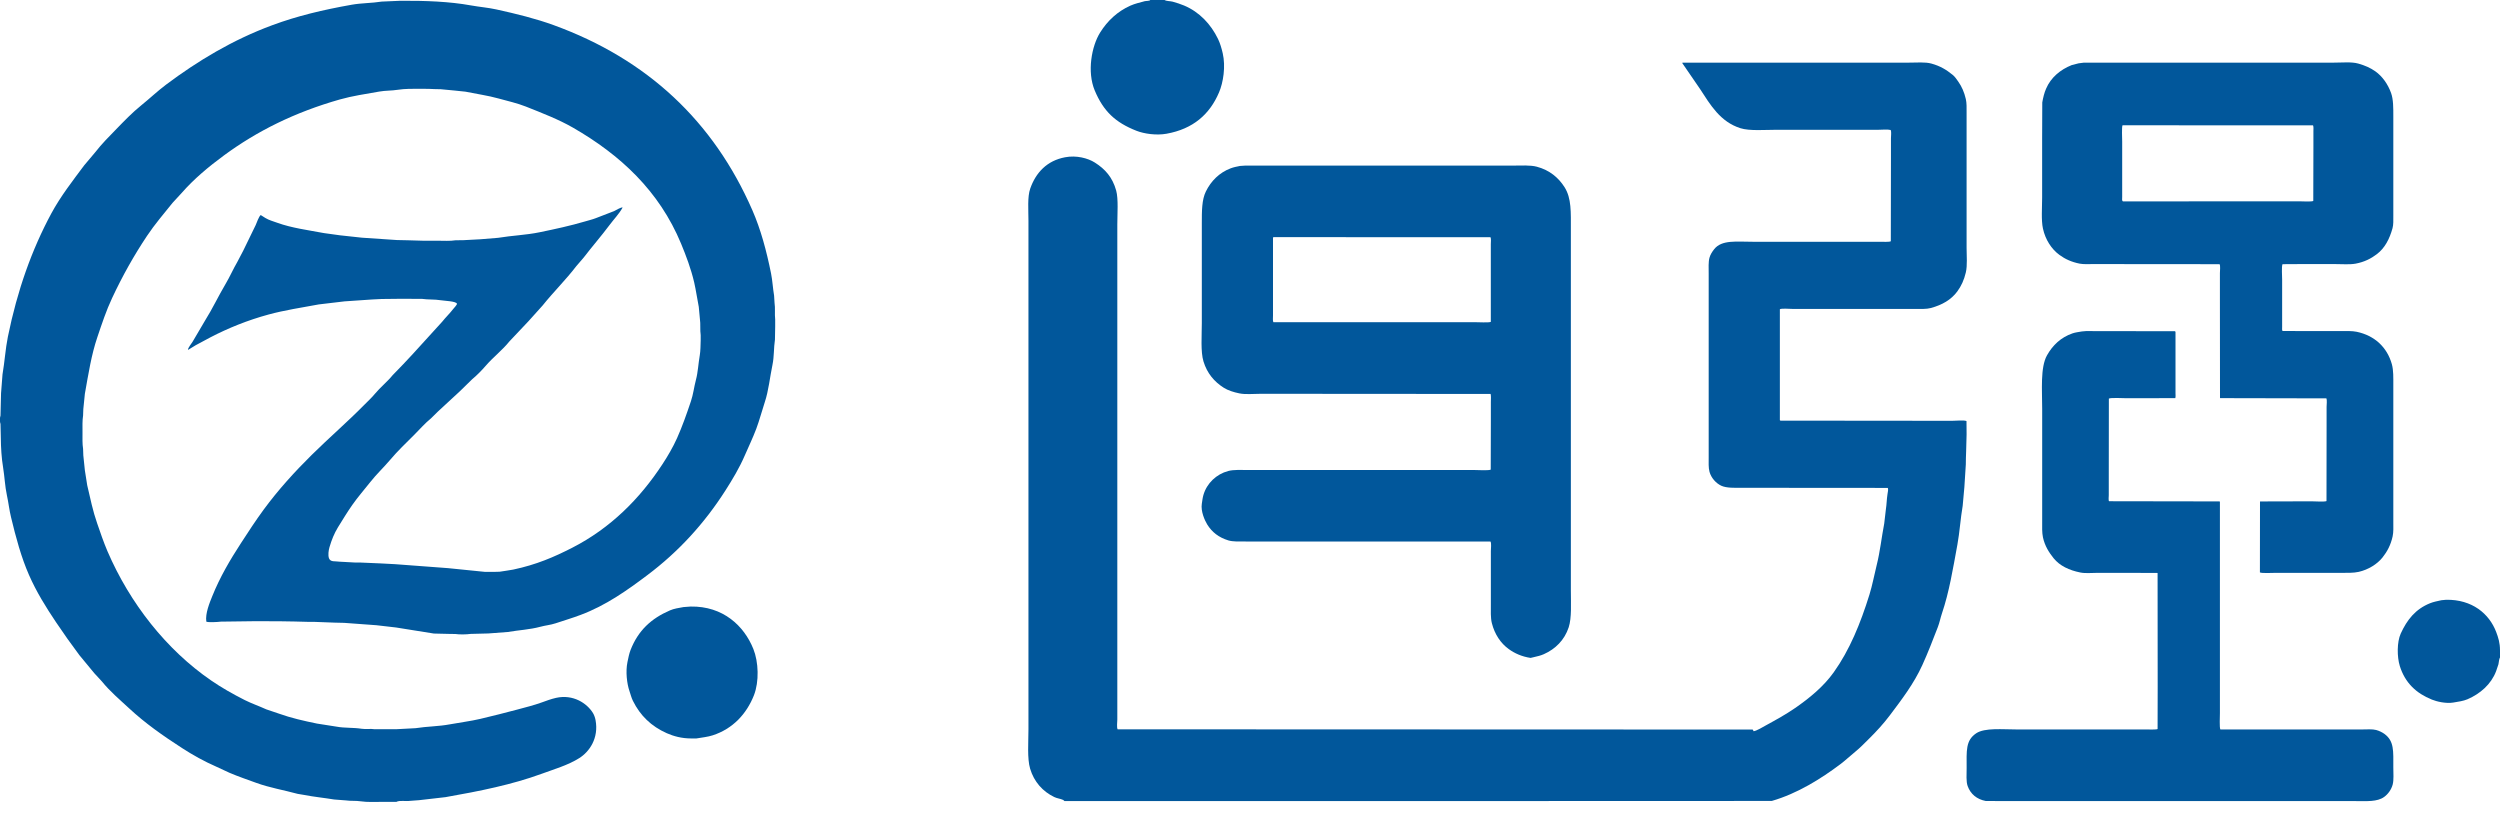 <svg width="55" height="18" viewBox="0 0 55 18" fill="none" xmlns="http://www.w3.org/2000/svg">
<g clip-path="url(#clip0_18_84)">
<path fill-rule="evenodd" clip-rule="evenodd" d="M25.305 0C25.41 0 25.515 0 25.62 0C25.665 0.028 25.744 0.022 25.799 0.037C25.886 0.062 25.971 0.088 26.051 0.122C26.388 0.264 26.64 0.533 26.797 0.858C26.842 0.951 26.875 1.063 26.9 1.172C26.967 1.465 26.912 1.814 26.819 2.032C26.613 2.517 26.247 2.837 25.664 2.942C25.44 2.983 25.17 2.943 25.004 2.878C24.537 2.695 24.275 2.447 24.083 1.988C23.913 1.58 24.014 1.016 24.204 0.714C24.363 0.46 24.583 0.251 24.869 0.124C24.968 0.08 25.074 0.056 25.189 0.025C25.215 0.018 25.295 0.023 25.305 0Z" fill="#01579B"/>
<path fill-rule="evenodd" clip-rule="evenodd" d="M8.812 0.017C9.362 0.014 9.887 0.033 10.361 0.119C10.555 0.154 10.736 0.167 10.922 0.208C11.362 0.305 11.786 0.409 12.181 0.553C14.239 1.302 15.696 2.665 16.552 4.625C16.736 5.046 16.862 5.513 16.963 6.015C16.995 6.174 17.002 6.339 17.03 6.503C17.033 6.557 17.036 6.611 17.04 6.664C17.058 6.777 17.04 6.905 17.054 7.029C17.054 7.08 17.054 7.131 17.054 7.182C17.053 7.278 17.051 7.374 17.049 7.47C17.021 7.655 17.032 7.845 16.995 8.023C16.936 8.305 16.911 8.59 16.825 8.848C16.76 9.044 16.709 9.244 16.638 9.433C16.562 9.635 16.467 9.831 16.384 10.023C16.266 10.296 16.114 10.548 15.961 10.788C15.493 11.521 14.924 12.141 14.239 12.655C13.8 12.985 13.334 13.318 12.776 13.527C12.597 13.595 12.411 13.65 12.222 13.713C12.111 13.75 12 13.758 11.883 13.79C11.661 13.85 11.411 13.863 11.168 13.904C11.027 13.914 10.886 13.925 10.745 13.936C10.614 13.939 10.484 13.942 10.353 13.946C10.265 13.959 10.107 13.962 10.018 13.948C9.971 13.947 9.925 13.947 9.878 13.946C9.767 13.944 9.656 13.941 9.545 13.938C9.269 13.894 8.992 13.849 8.715 13.805C8.571 13.788 8.426 13.771 8.282 13.755C8.046 13.738 7.809 13.72 7.573 13.703C7.503 13.701 7.433 13.7 7.363 13.698C7.212 13.692 7.061 13.687 6.91 13.681C6.867 13.681 6.823 13.681 6.78 13.681C6.679 13.678 6.578 13.676 6.477 13.673C6.373 13.671 6.27 13.67 6.167 13.668C5.985 13.667 5.804 13.666 5.622 13.666C5.368 13.669 5.113 13.672 4.859 13.676C4.799 13.685 4.577 13.697 4.539 13.676C4.512 13.496 4.615 13.253 4.667 13.123C4.839 12.694 5.063 12.316 5.3 11.951C5.464 11.698 5.626 11.45 5.802 11.21C6.12 10.778 6.483 10.378 6.861 10.005C7.242 9.629 7.648 9.279 8.024 8.897C8.099 8.821 8.179 8.748 8.248 8.664C8.368 8.519 8.52 8.4 8.639 8.253C8.718 8.171 8.797 8.09 8.876 8.008C8.944 7.935 9.012 7.862 9.08 7.79C9.296 7.553 9.512 7.315 9.728 7.078C9.805 6.981 9.896 6.895 9.972 6.796C9.988 6.774 10.057 6.706 10.053 6.682C10.033 6.625 9.776 6.619 9.693 6.605C9.565 6.583 9.416 6.595 9.282 6.575C9.24 6.575 9.198 6.575 9.157 6.575C9.054 6.574 8.951 6.573 8.849 6.573C8.698 6.574 8.547 6.576 8.396 6.578C8.328 6.581 8.261 6.584 8.194 6.588C7.989 6.602 7.785 6.616 7.58 6.63C7.391 6.652 7.203 6.674 7.014 6.697C6.631 6.768 6.257 6.824 5.906 6.92C5.45 7.044 5.018 7.219 4.63 7.421C4.522 7.478 4.415 7.536 4.307 7.594C4.252 7.628 4.196 7.662 4.14 7.696C4.138 7.695 4.137 7.694 4.135 7.693C4.14 7.646 4.211 7.56 4.236 7.52C4.327 7.365 4.418 7.211 4.509 7.056C4.673 6.795 4.804 6.515 4.962 6.248C5.055 6.092 5.128 5.922 5.221 5.763C5.264 5.68 5.308 5.597 5.351 5.515C5.443 5.327 5.534 5.14 5.625 4.952C5.65 4.897 5.693 4.764 5.736 4.731C5.77 4.753 5.805 4.774 5.839 4.796C5.915 4.843 6.017 4.871 6.103 4.902C6.415 5.015 6.775 5.062 7.127 5.128C7.245 5.144 7.363 5.161 7.482 5.177C7.642 5.195 7.802 5.212 7.962 5.229C8.219 5.247 8.476 5.264 8.733 5.281C8.812 5.283 8.89 5.285 8.969 5.286C9.083 5.29 9.197 5.293 9.312 5.296C9.353 5.296 9.394 5.296 9.435 5.296C9.5 5.296 9.566 5.296 9.632 5.296C9.764 5.296 9.9 5.306 10.023 5.286C10.08 5.285 10.136 5.285 10.193 5.284C10.318 5.277 10.443 5.271 10.568 5.264C10.698 5.253 10.829 5.243 10.959 5.232C11.268 5.181 11.576 5.171 11.87 5.11C12.215 5.039 12.552 4.966 12.866 4.873C12.951 4.847 13.031 4.83 13.112 4.798C13.245 4.747 13.378 4.696 13.511 4.644C13.557 4.622 13.641 4.567 13.693 4.563C13.694 4.565 13.695 4.568 13.695 4.57C13.621 4.705 13.506 4.822 13.415 4.944C13.229 5.193 13.026 5.425 12.838 5.67C12.785 5.732 12.732 5.794 12.678 5.856C12.447 6.158 12.176 6.423 11.939 6.719C11.835 6.834 11.731 6.95 11.627 7.066C11.486 7.214 11.346 7.363 11.206 7.512C11.05 7.706 10.848 7.859 10.686 8.047C10.6 8.147 10.488 8.261 10.386 8.345C10.297 8.431 10.208 8.518 10.12 8.605C9.957 8.755 9.794 8.906 9.632 9.056C9.583 9.105 9.533 9.153 9.484 9.202C9.35 9.311 9.234 9.445 9.112 9.567C8.933 9.746 8.747 9.922 8.583 10.117C8.442 10.284 8.28 10.435 8.145 10.607C8.014 10.774 7.872 10.934 7.751 11.108C7.639 11.268 7.54 11.431 7.435 11.601C7.354 11.734 7.297 11.873 7.248 12.04C7.23 12.103 7.212 12.214 7.238 12.283C7.272 12.37 7.366 12.341 7.47 12.357C7.58 12.363 7.69 12.369 7.8 12.375C7.835 12.375 7.871 12.375 7.906 12.375C8.062 12.381 8.218 12.388 8.374 12.395C8.481 12.4 8.587 12.406 8.694 12.412C9.081 12.441 9.469 12.47 9.856 12.499C10.126 12.526 10.397 12.553 10.667 12.581C10.738 12.581 10.809 12.581 10.881 12.581C10.918 12.58 10.955 12.579 10.992 12.578C11.091 12.561 11.198 12.55 11.29 12.531C11.798 12.424 12.189 12.255 12.59 12.05C13.427 11.621 14.073 10.978 14.575 10.211C14.691 10.034 14.805 9.839 14.895 9.639C15.01 9.381 15.105 9.112 15.2 8.828C15.252 8.675 15.268 8.518 15.311 8.355C15.356 8.186 15.362 8.005 15.395 7.817C15.412 7.719 15.411 7.596 15.415 7.49C15.415 7.451 15.415 7.412 15.415 7.373C15.398 7.261 15.415 7.126 15.398 7.019C15.389 6.93 15.381 6.84 15.373 6.751C15.337 6.569 15.312 6.388 15.272 6.213C15.201 5.909 15.093 5.625 14.984 5.361C14.502 4.199 13.647 3.408 12.605 2.808C12.284 2.624 11.928 2.488 11.568 2.344C11.375 2.268 11.174 2.224 10.965 2.166C10.737 2.102 10.488 2.068 10.241 2.017C10.161 2.009 10.081 2.001 10.002 1.992C9.9 1.982 9.798 1.973 9.696 1.963C9.649 1.962 9.603 1.961 9.556 1.96C9.515 1.958 9.474 1.957 9.433 1.955C9.369 1.954 9.306 1.953 9.243 1.953C9.084 1.953 8.904 1.951 8.753 1.975C8.61 1.998 8.479 1.99 8.342 2.015C8.043 2.068 7.752 2.11 7.477 2.188C6.486 2.47 5.657 2.882 4.926 3.42C4.592 3.666 4.268 3.935 3.997 4.245C3.93 4.318 3.863 4.391 3.796 4.463C3.606 4.701 3.405 4.933 3.234 5.19C2.948 5.618 2.695 6.069 2.466 6.558C2.338 6.83 2.241 7.124 2.141 7.42C2.01 7.806 1.946 8.222 1.867 8.664C1.856 8.777 1.844 8.889 1.833 9.001C1.831 9.048 1.829 9.094 1.828 9.14C1.81 9.254 1.815 9.382 1.815 9.509C1.815 9.635 1.81 9.764 1.828 9.876C1.829 9.923 1.831 9.97 1.833 10.018C1.844 10.127 1.856 10.237 1.867 10.347C1.885 10.457 1.902 10.567 1.919 10.677C1.986 10.966 2.045 11.25 2.136 11.509C2.21 11.723 2.277 11.922 2.362 12.122C2.859 13.278 3.664 14.296 4.643 14.969C4.875 15.129 5.125 15.27 5.384 15.401C5.537 15.478 5.702 15.534 5.859 15.606C5.953 15.638 6.046 15.669 6.14 15.701C6.397 15.794 6.686 15.86 6.975 15.919C7.118 15.941 7.26 15.963 7.403 15.986C7.583 16.02 7.768 16.003 7.958 16.033C8.046 16.047 8.149 16.028 8.243 16.043C8.362 16.043 8.481 16.043 8.6 16.043C8.637 16.043 8.674 16.043 8.711 16.043C8.855 16.035 8.998 16.028 9.142 16.02C9.395 15.98 9.649 15.982 9.893 15.936C10.118 15.894 10.348 15.867 10.568 15.815C10.842 15.749 11.117 15.682 11.378 15.611C11.564 15.561 11.743 15.517 11.92 15.453C12.019 15.417 12.123 15.378 12.233 15.353C12.61 15.269 12.914 15.472 13.046 15.688C13.071 15.73 13.092 15.788 13.102 15.842C13.177 16.242 12.965 16.54 12.743 16.679C12.502 16.831 12.202 16.919 11.915 17.024C11.265 17.262 10.563 17.403 9.802 17.537C9.608 17.559 9.413 17.582 9.219 17.604C9.152 17.609 9.086 17.614 9.019 17.619C8.93 17.633 8.792 17.602 8.721 17.641C8.621 17.641 8.521 17.641 8.421 17.641C8.261 17.641 8.078 17.651 7.938 17.629C7.828 17.612 7.712 17.625 7.611 17.609C7.524 17.602 7.438 17.596 7.352 17.589C7.128 17.552 6.898 17.53 6.687 17.488C6.641 17.48 6.595 17.473 6.549 17.465C6.24 17.381 5.93 17.329 5.643 17.225C5.443 17.152 5.242 17.084 5.05 17.002C4.954 16.957 4.858 16.913 4.761 16.868C4.493 16.751 4.239 16.609 4.003 16.456C3.585 16.186 3.191 15.91 2.836 15.579C2.633 15.391 2.416 15.208 2.242 14.992C2.186 14.931 2.13 14.871 2.075 14.811C1.966 14.679 1.856 14.546 1.747 14.414C1.569 14.176 1.398 13.936 1.23 13.685C1.012 13.36 0.802 13.024 0.637 12.647C0.467 12.26 0.35 11.826 0.243 11.38C0.203 11.219 0.188 11.06 0.151 10.892C0.109 10.698 0.102 10.493 0.068 10.283C0.034 10.079 0.02 9.852 0.018 9.628C0.016 9.528 0.013 9.428 0.011 9.328C-0.006 9.29 -0.006 9.181 0.011 9.143C0.015 8.979 0.019 8.815 0.023 8.652C0.034 8.514 0.045 8.376 0.055 8.238C0.103 7.957 0.119 7.678 0.173 7.41C0.382 6.382 0.7 5.492 1.13 4.694C1.335 4.315 1.601 3.975 1.852 3.638C1.934 3.541 2.016 3.443 2.098 3.346C2.239 3.164 2.402 3.001 2.561 2.838C2.736 2.658 2.912 2.475 3.108 2.317C3.292 2.169 3.464 2.004 3.655 1.861C4.347 1.343 5.113 0.878 5.994 0.553C6.54 0.351 7.097 0.218 7.738 0.104C7.953 0.066 8.175 0.07 8.398 0.035C8.536 0.029 8.674 0.023 8.812 0.017Z" fill="#01579B"/>
<path fill-rule="evenodd" clip-rule="evenodd" d="M37.015 1.378C38.372 1.378 39.73 1.378 41.088 1.378C41.393 1.378 41.697 1.378 42.002 1.378C42.165 1.378 42.355 1.361 42.489 1.398C42.689 1.453 42.822 1.536 42.96 1.648C43.008 1.687 43.047 1.745 43.083 1.797C43.159 1.905 43.213 2.027 43.248 2.178C43.269 2.269 43.265 2.372 43.265 2.478C43.265 2.615 43.265 2.753 43.265 2.89C43.265 3.403 43.265 3.917 43.265 4.431C43.265 4.771 43.265 5.11 43.265 5.45C43.265 5.63 43.285 5.84 43.248 5.995C43.209 6.16 43.147 6.295 43.061 6.411C42.925 6.595 42.731 6.707 42.48 6.776C42.381 6.803 42.257 6.796 42.137 6.796C41.957 6.796 41.776 6.796 41.595 6.796C41.107 6.796 40.618 6.796 40.13 6.796C39.897 6.796 39.664 6.796 39.431 6.796C39.369 6.796 39.197 6.78 39.157 6.803C39.157 7.617 39.157 8.43 39.157 9.244C39.161 9.248 39.166 9.251 39.17 9.254C40.187 9.255 41.204 9.256 42.221 9.257C42.469 9.257 42.717 9.257 42.965 9.257C43.034 9.257 43.216 9.239 43.263 9.264C43.264 9.362 43.264 9.461 43.265 9.559C43.262 9.683 43.259 9.807 43.255 9.931C43.254 9.979 43.252 10.027 43.25 10.075C43.249 10.122 43.248 10.17 43.248 10.218C43.237 10.385 43.227 10.552 43.216 10.719C43.204 10.855 43.191 10.992 43.179 11.128C43.13 11.412 43.113 11.708 43.063 11.98C42.965 12.514 42.882 13.026 42.723 13.495C42.688 13.598 42.671 13.697 42.632 13.797C42.521 14.084 42.414 14.362 42.292 14.63C42.105 15.042 41.836 15.392 41.578 15.735C41.439 15.92 41.283 16.09 41.12 16.251C41.019 16.351 40.921 16.453 40.81 16.543C40.701 16.63 40.6 16.729 40.487 16.813C40.067 17.129 39.543 17.459 38.978 17.621C36.19 17.622 33.402 17.623 30.614 17.624C28.882 17.624 27.148 17.624 25.416 17.624C24.947 17.624 24.478 17.624 24.009 17.624C23.812 17.624 23.616 17.624 23.419 17.624C23.409 17.615 23.4 17.607 23.391 17.599C23.324 17.569 23.254 17.565 23.192 17.534C22.94 17.412 22.749 17.201 22.663 16.912C22.596 16.689 22.626 16.324 22.626 16.043C22.626 15.485 22.626 14.927 22.626 14.37C22.626 11.654 22.626 8.938 22.626 6.223C22.626 5.768 22.626 5.312 22.626 4.857C22.626 4.618 22.601 4.332 22.665 4.149C22.789 3.796 23.034 3.535 23.431 3.46C23.679 3.412 23.933 3.479 24.086 3.576C24.314 3.72 24.475 3.901 24.556 4.193C24.607 4.379 24.581 4.708 24.581 4.937C24.581 5.421 24.581 5.905 24.581 6.389C24.581 8.719 24.581 11.049 24.581 13.378C24.581 14.019 24.581 14.661 24.581 15.302C24.581 15.477 24.581 15.654 24.581 15.829C24.581 15.89 24.564 16.001 24.588 16.045C29.244 16.047 33.901 16.048 38.557 16.05C38.57 16.058 38.571 16.075 38.579 16.087C38.641 16.082 38.794 15.989 38.85 15.958C39.075 15.835 39.289 15.717 39.492 15.577C39.81 15.357 40.118 15.105 40.342 14.791C40.69 14.303 40.929 13.722 41.128 13.081C41.194 12.868 41.232 12.653 41.288 12.429C41.361 12.139 41.394 11.825 41.453 11.517C41.465 11.411 41.478 11.306 41.49 11.2C41.507 11.093 41.507 10.983 41.525 10.87C41.531 10.831 41.547 10.764 41.532 10.734C40.648 10.733 39.763 10.732 38.879 10.732C38.696 10.732 38.513 10.732 38.33 10.732C38.16 10.732 37.985 10.739 37.87 10.687C37.752 10.633 37.646 10.514 37.609 10.38C37.584 10.292 37.591 10.169 37.591 10.057C37.591 9.876 37.591 9.694 37.591 9.512C37.591 8.557 37.591 7.602 37.591 6.647C37.591 6.438 37.591 6.229 37.591 6.02C37.591 5.9 37.582 5.763 37.609 5.668C37.628 5.598 37.672 5.533 37.712 5.482C37.879 5.272 38.199 5.319 38.564 5.319C39.253 5.319 39.942 5.319 40.63 5.319C40.873 5.319 41.117 5.319 41.359 5.319C41.405 5.319 41.584 5.328 41.598 5.306C41.599 4.695 41.6 4.084 41.601 3.472C41.601 3.329 41.601 3.186 41.601 3.043C41.601 2.991 41.614 2.902 41.596 2.86C41.522 2.842 41.413 2.855 41.33 2.855C41.15 2.855 40.97 2.855 40.79 2.855C40.224 2.855 39.658 2.855 39.091 2.855C38.834 2.855 38.49 2.885 38.288 2.82C37.845 2.679 37.63 2.31 37.399 1.955C37.27 1.766 37.14 1.577 37.01 1.388C37.011 1.385 37.013 1.381 37.015 1.378Z" fill="#01579B"/>
<path fill-rule="evenodd" clip-rule="evenodd" d="M52.653 11.48C52.653 11.313 52.653 11.146 52.653 10.979C52.653 10.354 52.653 9.729 52.653 9.103C52.653 8.897 52.653 8.69 52.653 8.484C52.653 8.314 52.658 8.145 52.621 8.013C52.517 7.639 52.24 7.381 51.845 7.299C51.743 7.278 51.623 7.284 51.503 7.284C51.324 7.284 51.145 7.284 50.966 7.284C50.717 7.283 50.467 7.282 50.217 7.282C50.201 7.269 50.207 7.221 50.207 7.193C50.207 7.108 50.207 7.024 50.207 6.94C50.207 6.676 50.207 6.413 50.207 6.149C50.207 6.071 50.192 5.866 50.215 5.812C50.336 5.811 50.458 5.81 50.579 5.81C50.848 5.81 51.118 5.81 51.387 5.81C51.532 5.81 51.694 5.824 51.825 5.8C52.016 5.764 52.163 5.689 52.291 5.591C52.465 5.459 52.569 5.261 52.636 5.019C52.657 4.94 52.653 4.847 52.653 4.751C52.653 4.624 52.653 4.497 52.653 4.37C52.653 3.934 52.653 3.499 52.653 3.063C52.653 2.899 52.653 2.735 52.653 2.57C52.653 2.374 52.655 2.19 52.604 2.047C52.534 1.852 52.412 1.679 52.257 1.569C52.148 1.492 52.026 1.439 51.88 1.398C51.734 1.357 51.525 1.378 51.35 1.378C51.014 1.378 50.677 1.378 50.34 1.378C48.843 1.378 47.346 1.378 45.848 1.378C45.809 1.383 45.77 1.388 45.73 1.393C45.679 1.406 45.629 1.419 45.578 1.432C45.327 1.532 45.119 1.705 45.014 1.951C44.974 2.042 44.95 2.141 44.93 2.253C44.929 2.52 44.928 2.787 44.927 3.053C44.927 3.485 44.927 3.916 44.927 4.347C44.927 4.564 44.904 4.842 44.945 5.029C44.998 5.274 45.135 5.483 45.309 5.609C45.432 5.699 45.574 5.765 45.752 5.8C45.836 5.816 45.93 5.81 46.023 5.81C46.175 5.81 46.327 5.81 46.479 5.81C47.263 5.811 48.047 5.811 48.831 5.812C48.852 5.848 48.838 5.953 48.838 6.01C48.838 6.177 48.838 6.344 48.838 6.511C48.839 7.258 48.84 8.005 48.84 8.752C48.841 8.754 48.842 8.757 48.843 8.759C49.622 8.761 50.401 8.762 51.18 8.764C51.199 8.807 51.185 8.899 51.185 8.952C51.185 9.099 51.185 9.246 51.185 9.393C51.184 9.937 51.183 10.481 51.183 11.024C51.138 11.044 50.923 11.029 50.855 11.029C50.479 11.03 50.103 11.031 49.727 11.032C49.725 11.033 49.722 11.033 49.72 11.034C49.719 11.554 49.718 12.073 49.718 12.593C49.753 12.616 49.988 12.603 50.055 12.603C50.35 12.603 50.644 12.603 50.939 12.603C51.123 12.603 51.307 12.603 51.491 12.603C51.632 12.603 51.776 12.607 51.892 12.581C52.104 12.532 52.297 12.412 52.414 12.266C52.517 12.137 52.596 11.992 52.638 11.8C52.659 11.705 52.653 11.592 52.653 11.48ZM46.706 4.431C46.677 4.417 46.688 4.372 46.688 4.33C46.688 4.237 46.688 4.143 46.688 4.05C46.688 3.738 46.688 3.427 46.688 3.115C46.688 3.044 46.675 2.791 46.696 2.756C48.093 2.757 49.49 2.758 50.887 2.758C50.901 2.788 50.895 2.846 50.895 2.887C50.895 3.001 50.895 3.115 50.895 3.229C50.894 3.627 50.893 4.024 50.892 4.421C50.855 4.442 50.652 4.429 50.589 4.429C50.335 4.429 50.08 4.429 49.826 4.429C48.786 4.43 47.746 4.431 46.706 4.431Z" fill="#01579B"/>
<path fill-rule="evenodd" clip-rule="evenodd" d="M34.559 12.994C34.559 12.507 34.559 12.02 34.559 11.532C34.559 9.887 34.559 8.241 34.559 6.595C34.559 6.084 34.559 5.572 34.559 5.061C34.559 4.665 34.574 4.365 34.422 4.121C34.285 3.905 34.088 3.742 33.811 3.668C33.666 3.629 33.467 3.643 33.289 3.643C32.982 3.643 32.675 3.643 32.367 3.643C30.711 3.643 29.054 3.643 27.398 3.643C27.358 3.646 27.319 3.648 27.28 3.651C27.21 3.664 27.138 3.679 27.075 3.703C26.826 3.797 26.642 3.982 26.529 4.213C26.439 4.395 26.44 4.642 26.44 4.919C26.44 5.106 26.44 5.293 26.44 5.479C26.44 6.023 26.44 6.567 26.44 7.11C26.44 7.383 26.411 7.738 26.477 7.953C26.557 8.214 26.714 8.398 26.922 8.53C27.017 8.59 27.138 8.628 27.265 8.654C27.398 8.682 27.568 8.664 27.716 8.664C28 8.664 28.285 8.664 28.57 8.664C29.978 8.665 31.386 8.666 32.794 8.667C32.806 8.714 32.799 8.788 32.799 8.845C32.799 8.976 32.799 9.106 32.799 9.237C32.798 9.602 32.797 9.967 32.796 10.332C32.749 10.356 32.502 10.34 32.427 10.34C32.121 10.34 31.814 10.34 31.508 10.34C30.42 10.34 29.331 10.34 28.243 10.34C27.984 10.34 27.726 10.34 27.467 10.34C27.314 10.34 27.144 10.329 27.021 10.362C26.759 10.432 26.55 10.632 26.475 10.89C26.457 10.951 26.451 11.014 26.44 11.083C26.414 11.248 26.503 11.447 26.558 11.537C26.664 11.708 26.812 11.824 27.024 11.889C27.129 11.92 27.271 11.913 27.405 11.913C27.602 11.913 27.798 11.913 27.994 11.913C29.593 11.913 31.193 11.913 32.791 11.913C32.815 11.956 32.799 12.063 32.799 12.122C32.799 12.293 32.799 12.465 32.799 12.637C32.799 12.856 32.799 13.075 32.799 13.294C32.799 13.44 32.791 13.592 32.821 13.71C32.883 13.955 33.015 14.152 33.193 14.28C33.321 14.373 33.482 14.446 33.673 14.474C33.694 14.469 33.716 14.464 33.737 14.459C33.825 14.439 33.894 14.423 33.964 14.392C34.221 14.278 34.419 14.08 34.511 13.802C34.58 13.591 34.559 13.274 34.559 12.994ZM32.798 5.373C32.798 5.496 32.798 5.619 32.798 5.743C32.798 6.189 32.798 6.635 32.798 7.081C32.764 7.102 32.513 7.088 32.441 7.088C32.131 7.088 31.821 7.088 31.511 7.088C30.345 7.088 29.179 7.088 28.014 7.088C27.998 7.061 28.006 6.986 28.006 6.94C28.006 6.818 28.006 6.697 28.006 6.575C28.006 6.126 28.006 5.676 28.006 5.227C28.01 5.224 28.014 5.22 28.018 5.217C29.609 5.218 31.201 5.219 32.791 5.219C32.808 5.252 32.798 5.327 32.798 5.373Z" fill="#01579B"/>
<path fill-rule="evenodd" clip-rule="evenodd" d="M45.891 7.284C46.543 7.285 47.196 7.286 47.848 7.287C47.852 7.291 47.857 7.295 47.861 7.299C47.861 7.644 47.861 7.99 47.861 8.335C47.861 8.439 47.861 8.543 47.861 8.647C47.861 8.681 47.867 8.733 47.856 8.759C47.5 8.76 47.145 8.76 46.789 8.761C46.714 8.761 46.439 8.745 46.395 8.769C46.395 9.34 46.394 9.912 46.393 10.484C46.393 10.62 46.393 10.756 46.393 10.893C46.393 10.922 46.382 11.013 46.4 11.027C47.21 11.028 48.021 11.03 48.831 11.031C48.833 11.035 48.836 11.038 48.838 11.041C48.838 12.275 48.838 13.51 48.838 14.744C48.838 15.058 48.838 15.372 48.838 15.686C48.838 15.758 48.825 16.009 48.848 16.048C49.7 16.048 50.553 16.048 51.405 16.048C51.593 16.048 51.782 16.048 51.971 16.048C52.074 16.048 52.191 16.037 52.276 16.06C52.344 16.079 52.408 16.11 52.459 16.147C52.674 16.306 52.653 16.52 52.653 16.886C52.653 17.01 52.666 17.157 52.639 17.26C52.609 17.373 52.535 17.472 52.452 17.532C52.298 17.644 52.068 17.624 51.804 17.624C51.37 17.624 50.935 17.624 50.501 17.624C48.777 17.624 47.053 17.624 45.329 17.624C44.964 17.624 44.599 17.624 44.233 17.624C44.051 17.623 43.869 17.622 43.687 17.622C43.488 17.584 43.35 17.467 43.288 17.292C43.252 17.192 43.266 17.033 43.266 16.901C43.266 16.515 43.24 16.291 43.477 16.132C43.664 16.007 44.059 16.048 44.366 16.048C45.05 16.048 45.734 16.048 46.418 16.048C46.68 16.048 46.943 16.048 47.206 16.048C47.25 16.048 47.453 16.056 47.467 16.038C47.468 15.729 47.468 15.42 47.469 15.111C47.468 14.277 47.467 13.442 47.467 12.608C47.464 12.607 47.462 12.606 47.459 12.605C47.253 12.604 47.047 12.604 46.841 12.603C46.606 12.603 46.372 12.603 46.137 12.603C46.016 12.603 45.878 12.618 45.767 12.595C45.522 12.546 45.313 12.447 45.181 12.283C45.078 12.154 44.987 12.014 44.945 11.822C44.922 11.714 44.928 11.592 44.928 11.463C44.928 11.281 44.928 11.1 44.928 10.918C44.928 10.277 44.928 9.637 44.928 8.997C44.928 8.583 44.884 8.084 45.034 7.817C45.158 7.596 45.339 7.422 45.595 7.334C45.66 7.312 45.726 7.305 45.8 7.292C45.83 7.289 45.86 7.287 45.891 7.284Z" fill="#01579B"/>
<path fill-rule="evenodd" clip-rule="evenodd" d="M53.816 13.195C54.384 13.186 54.762 13.499 54.916 13.904C54.961 14.022 55 14.143 55 14.308C55 14.36 55 14.412 55 14.464C54.977 14.501 54.977 14.566 54.966 14.613C54.948 14.664 54.931 14.715 54.914 14.767C54.804 15.056 54.564 15.263 54.284 15.384C54.192 15.423 54.084 15.437 53.973 15.456C53.812 15.483 53.608 15.435 53.501 15.391C53.155 15.252 52.911 15.021 52.796 14.653C52.733 14.45 52.732 14.123 52.816 13.939C52.957 13.631 53.141 13.401 53.459 13.272C53.536 13.241 53.62 13.225 53.71 13.205C53.745 13.202 53.78 13.199 53.816 13.195Z" fill="#01579B"/>
<path fill-rule="evenodd" clip-rule="evenodd" d="M15.193 13.344C15.908 13.331 16.371 13.77 16.574 14.278C16.689 14.566 16.704 14.994 16.587 15.295C16.422 15.713 16.117 16.035 15.68 16.177C15.569 16.213 15.45 16.224 15.321 16.246C15.283 16.246 15.245 16.246 15.207 16.246C14.994 16.246 14.818 16.196 14.668 16.13C14.329 15.979 14.086 15.746 13.924 15.418C13.89 15.35 13.875 15.28 13.848 15.203C13.791 15.039 13.761 14.772 13.804 14.566C13.823 14.474 13.841 14.38 13.873 14.298C14.04 13.872 14.325 13.607 14.74 13.428C14.827 13.39 14.934 13.374 15.035 13.356C15.088 13.352 15.14 13.348 15.193 13.344Z" fill="#01579B"/>
</g>
<defs>
<clipPath id="clip0_18_84">
<rect width="55" height="17.642" fill="white"/>
</clipPath>
</defs>
</svg>
